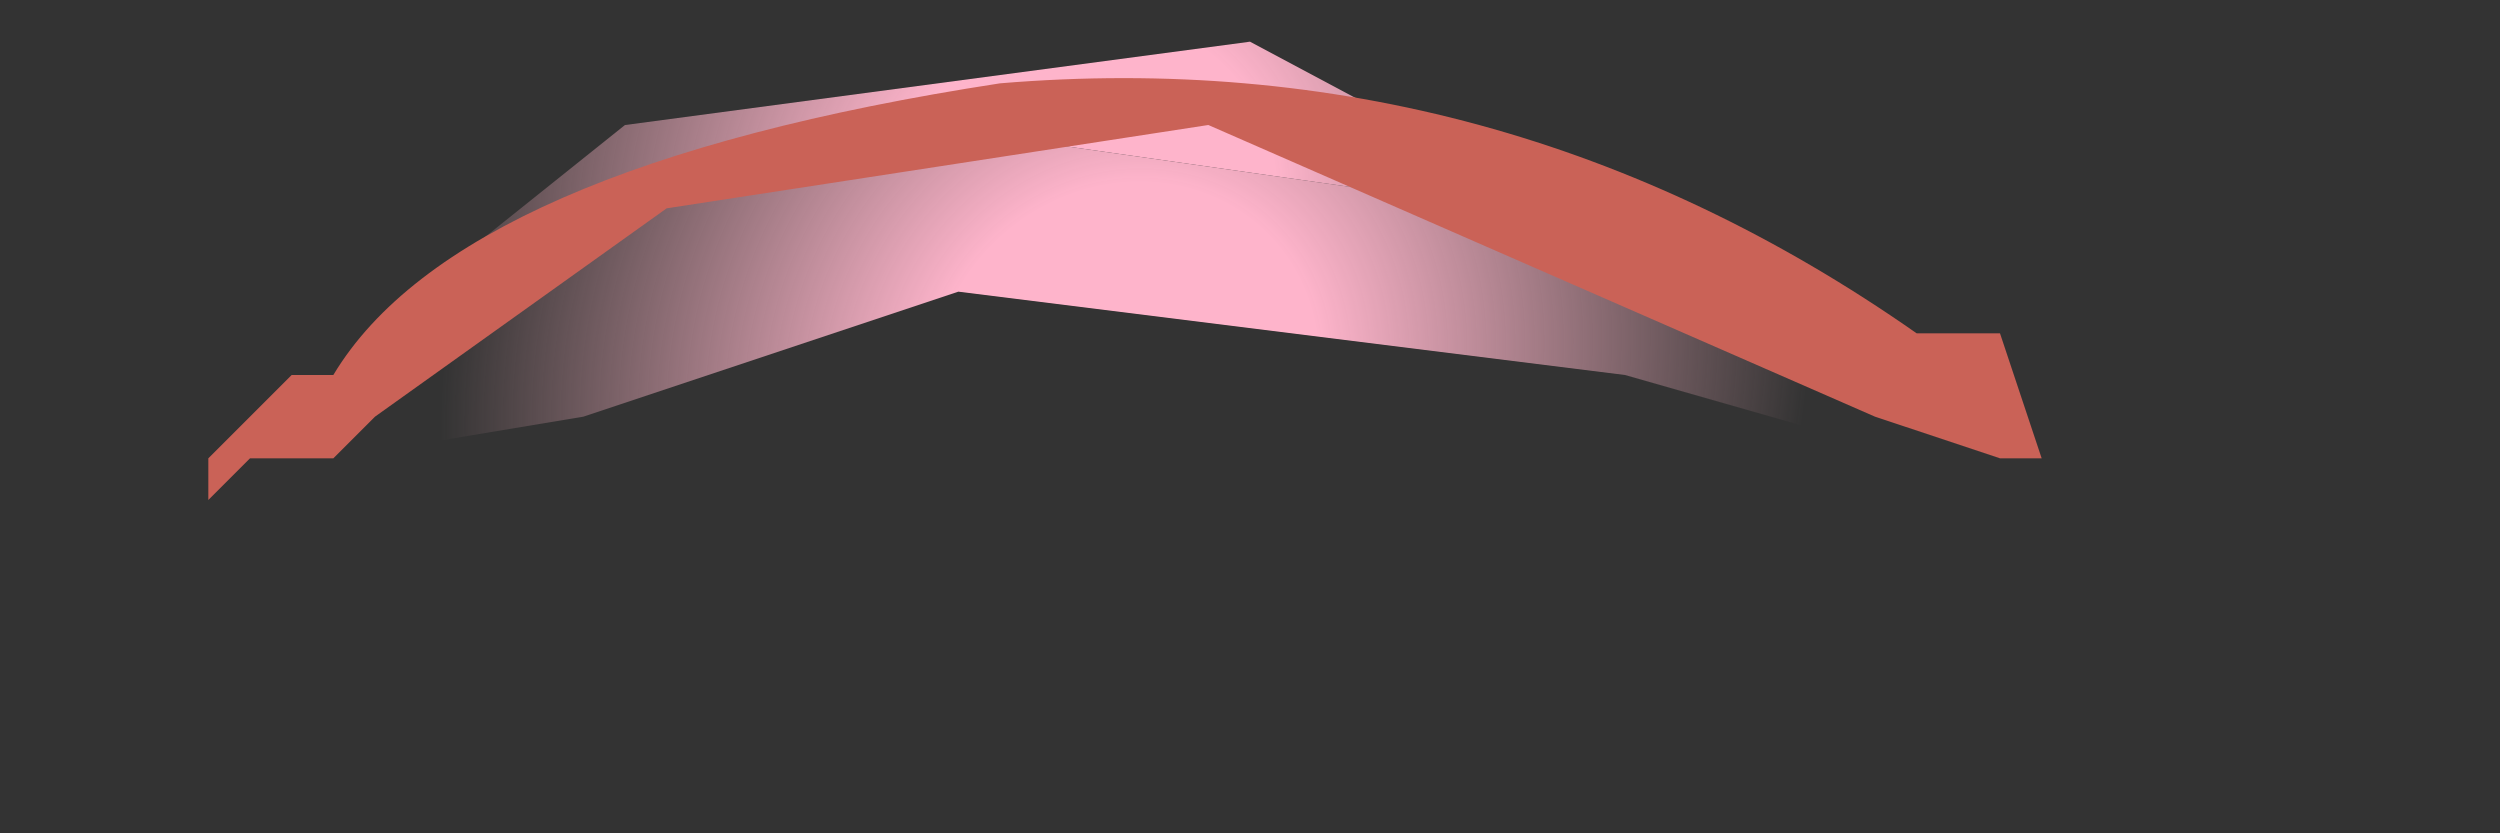 <?xml version="1.0" encoding="utf-8"?>
<svg version="1.1" id="Layer_1"
xmlns="http://www.w3.org/2000/svg"
xmlns:xlink="http://www.w3.org/1999/xlink"
xmlns:author="http://www.sothink.com"
width="3px" height="1px"
xml:space="preserve">
<rect width="100%" height="100%" fill="#333333" stroke="none"/>
<g id="326" transform="matrix(1, 0, 0, 1, 1.35, 0.5)">
<radialGradient
id="RadialGradID_3091" gradientUnits="userSpaceOnUse" gradientTransform="matrix(-6.10352e-005, 0, -0.001, 0, 0, 0.2)" spreadMethod ="pad" cx="0" cy="0" r="819.2" fx="210136" fy="0" >
<stop  offset="0.047"  style="stop-color:#DA6969;stop-opacity:0.514" />
<stop  offset="1"  style="stop-color:#FFEFEA;stop-opacity:0" />
</radialGradient>
<path style="fill:url(#RadialGradID_3091) " d="M0.6,0.4L0.8 0.2L0.65 -0.05L0.05 -0.15L-0.5 -0.05L-0.8 0.2L-0.55 0.4L0 0.5L0.6 0.4" />
<radialGradient
id="RadialGradID_3092" gradientUnits="userSpaceOnUse" gradientTransform="matrix(0, 0, 3.05176e-005, -0, -1.05, 0)" spreadMethod ="pad" cx="0" cy="0" r="819.2" fx="0" fy="0" >
<stop  offset="0.047"  style="stop-color:#C52929;stop-opacity:0.58" />
<stop  offset="1"  style="stop-color:#FFEFEA;stop-opacity:0" />
</radialGradient>
<path style="fill:url(#RadialGradID_3092) " d="M-0.85,-0.15L-1.05 -0.25L-1.3 -0.2L-1.35 0L-1.3 0.2L-1.1 0.3L-0.9 0.2L-0.75 0L-0.85 -0.15" />
<radialGradient
id="RadialGradID_3093" gradientUnits="userSpaceOnUse" gradientTransform="matrix(0, 0, 3.05176e-005, -0, 1.1, 0)" spreadMethod ="pad" cx="0" cy="0" r="819.2" fx="0" fy="0" >
<stop  offset="0.047"  style="stop-color:#C52929;stop-opacity:0.58" />
<stop  offset="1"  style="stop-color:#FFEFEA;stop-opacity:0" />
</radialGradient>
<path style="fill:url(#RadialGradID_3093) " d="M1.05,0.25L1.25 0.2L1.35 0L1.3 -0.2L1.1 -0.25L0.9 -0.2L0.8 0L0.85 0.2L1.05 0.25" />
<radialGradient
id="RadialGradID_3094" gradientUnits="userSpaceOnUse" gradientTransform="matrix(0.001, 0, 7.62939e-005, -0.001, 0, -0.05)" spreadMethod ="pad" cx="0" cy="0" r="819.2" fx="0" fy="0" >
<stop  offset="0.282"  style="stop-color:#FEB4CB;stop-opacity:1" />
<stop  offset="1"  style="stop-color:#FEB8C5;stop-opacity:0" />
</radialGradient>
<path style="fill:url(#RadialGradID_3094) " d="M-0.25,-0.35L-0.6 -0.25L-0.7 -0.15L-0.75 -0.15L-0.9 0L-0.85 0L-0.95 0.05L-0.65 0L-0.2 -0.15L0.6 -0.05L0.95 0.05L1 0.05L0.9 0L0.9 -0.05L0.45 -0.25L-0.25 -0.35" />
<radialGradient
id="RadialGradID_3095" gradientUnits="userSpaceOnUse" gradientTransform="matrix(0.001, 0, 7.62939e-005, -0.001, -0.05, -0.25)" spreadMethod ="pad" cx="0" cy="0" r="819.2" fx="0" fy="0" >
<stop  offset="0.282"  style="stop-color:#FEB4CB;stop-opacity:1" />
<stop  offset="1"  style="stop-color:#FEB8C5;stop-opacity:0" />
</radialGradient>
<path style="fill:url(#RadialGradID_3095) " d="M0.45,-0.25L0.55 -0.25L0.9 -0.05L0.15 -0.45L-0.6 -0.35L-0.85 -0.15L-0.7 -0.15L-0.6 -0.25L-0.25 -0.35L0.45 -0.25" />
<path style="fill:#FFAEC2;fill-opacity:1" d="M-0.9,-0.05L-0.9 -0.1L-0.9 -0.05" />
<path style="fill:#CA6257;fill-opacity:1" d="M1.05,-0.1L0.95 -0.1Q0.45 -0.45 -0.15 -0.4Q-0.8 -0.3 -0.95 -0.05L-1 -0.05L-1.1 0.05L-1.1 0.1L-1.05 0.05L-0.95 0.05L-0.9 0L-0.55 -0.25L0.1 -0.35L0.9 0L0.95 0L0.9 0L1.05 0.05L1.1 0.05L1.05 -0.1" />
<radialGradient
id="RadialGradID_3096" gradientUnits="userSpaceOnUse" gradientTransform="matrix(0, -0, -0, -0, 0.4, -0.2)" spreadMethod ="pad" cx="0" cy="0" r="819.2" fx="0" fy="0" >
<stop  offset="0.129"  style="stop-color:#FFFFFF;stop-opacity:0.902" />
<stop  offset="1"  style="stop-color:#FFFFFF;stop-opacity:0.302" />
</radialGradient>
<path style="fill:url(#RadialGradID_3096) " d="M0.45,-0.1L0.4 -0.15L0.45 -0.15L0.45 -0.1L0.5 -0.05L0.45 -0.15L0.5 -0.15L0.45 -0.15L0.5 -0.15L0.8 -0.1L0.5 -0.2L0.55 -0.25L0.5 -0.25L0.45 -0.25L0.6 -0.5L0.4 -0.25L0.35 -0.25L0.3 -0.35L0.35 -0.25L0.3 -0.25L0.35 -0.25L0.3 -0.2L0.3 -0.25L0 -0.3L0.3 -0.2L0.3 -0.15L0.3 -0.2L0.3 -0.15L0.25 -0.1L0.3 -0.15L0.35 -0.15L0.35 -0.1L0.25 0.15L0.4 -0.1L0.45 -0.1" />
<radialGradient
id="RadialGradID_3097" gradientUnits="userSpaceOnUse" gradientTransform="matrix(0, -0, -0, -0, 0.2, -0.2)" spreadMethod ="pad" cx="0" cy="0" r="819.2" fx="0" fy="0" >
<stop  offset="0.129"  style="stop-color:#FFFFFF;stop-opacity:0.702" />
<stop  offset="1"  style="stop-color:#FFFFFF;stop-opacity:0" />
</radialGradient>
<path style="fill:url(#RadialGradID_3097) " d="M0.4,-0.25L0.3 -0.25L0.25 -0.25L0.3 -0.25L0.35 -0.45L0.25 -0.25L0.2 -0.25L0.15 -0.3L0.2 -0.25L0.15 -0.2L0.15 -0.25L-0.1 -0.3L0.15 -0.2L0.15 -0.15L0.1 -0.15L0.15 -0.15L0.2 -0.15L0.05 0.05L0.2 -0.15L0.25 -0.15L0.3 -0.05L0.3 -0.15L0.55 -0.1L0.3 -0.2L0.3 -0.15L0.3 -0.2L0.4 -0.25" />
</g>
</svg>
